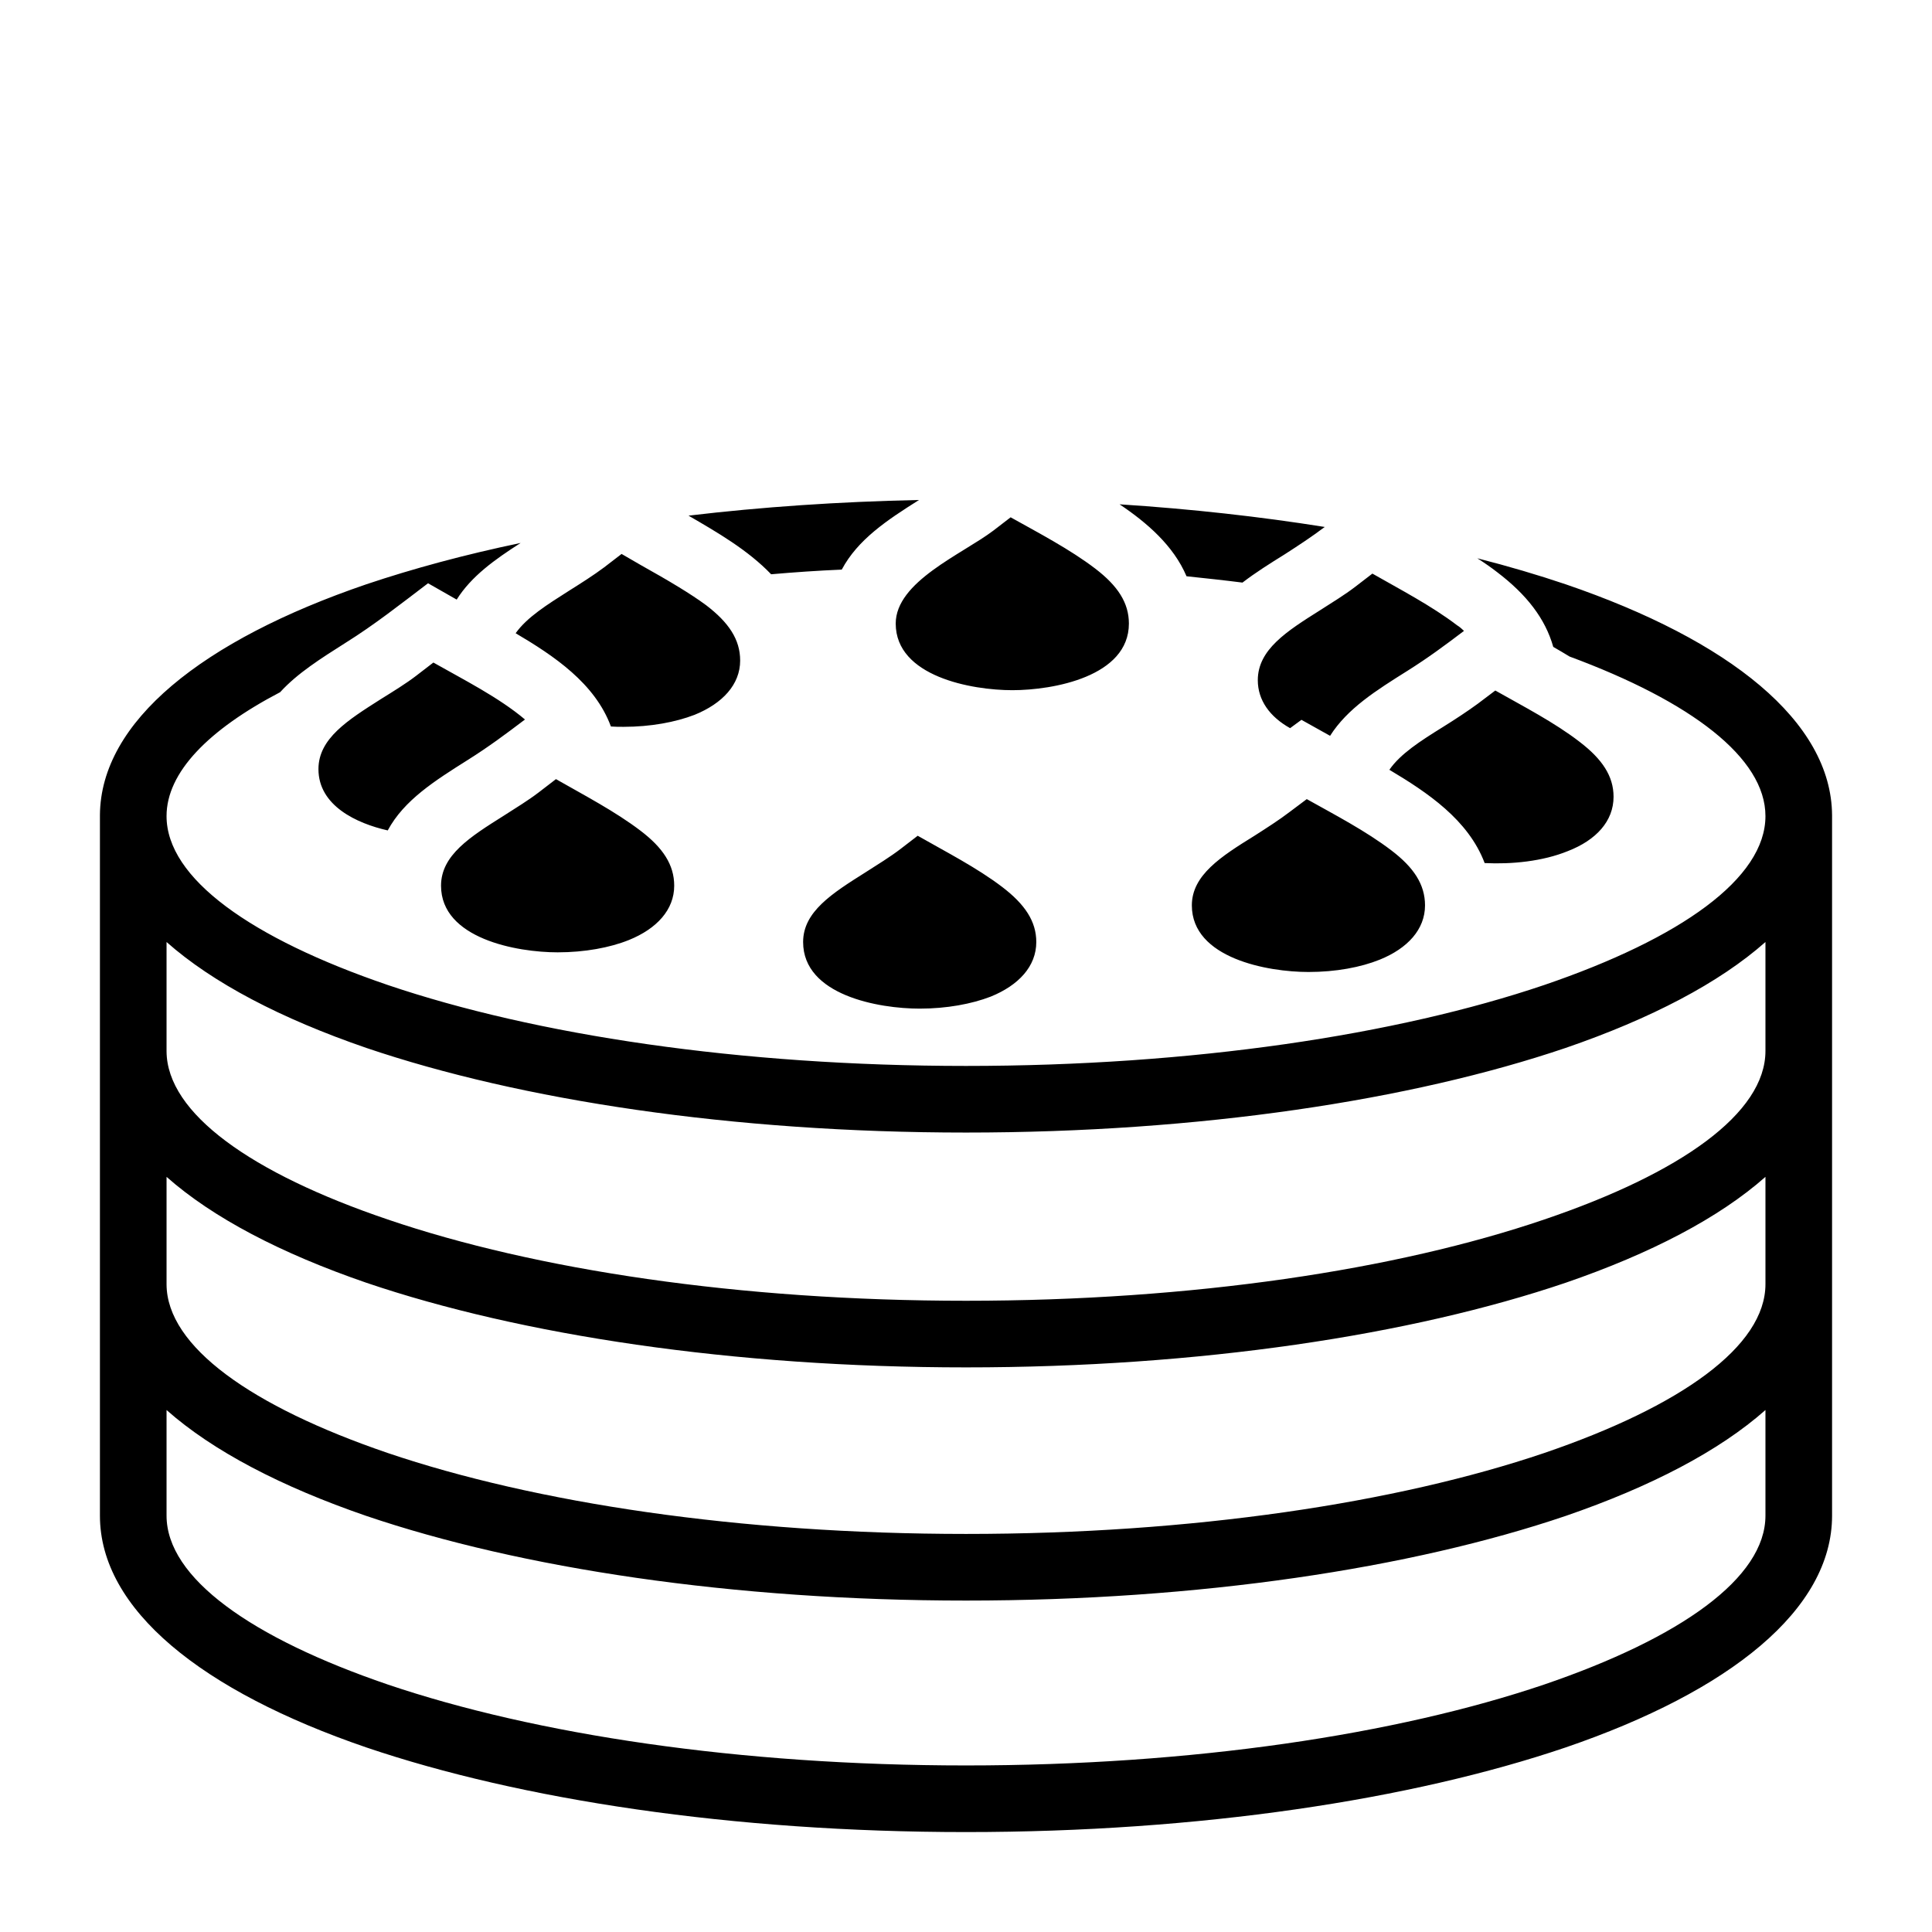 <?xml version="1.0" encoding="UTF-8"?>
<!DOCTYPE svg PUBLIC "-//W3C//DTD SVG 1.1//EN" "http://www.w3.org/Graphics/SVG/1.1/DTD/svg11.dtd">
<svg xmlns="http://www.w3.org/2000/svg" xml:space="preserve" width="580px" height="580px" shape-rendering="geometricPrecision" text-rendering="geometricPrecision" image-rendering="optimizeQuality" fill-rule="nonzero" clip-rule="nonzero" viewBox="0 0 5800 5800" xmlns:xlink="http://www.w3.org/1999/xlink">
	<title>cake icon</title>
	<desc>cake icon from the IconExperience.com I-Collection. Copyright by INCORS GmbH (www.incors.com).</desc>
	<path id="curve0" d="M5500 2447l0 2103c0,282 -306,527 -800,696 -463,157 -1099,254 -1800,254 -701,0 -1337,-97 -1800,-254 -494,-169 -800,-414 -800,-696l0 -2103c2,-281 308,-525 800,-693 140,-47 295,-89 463,-124 -78,50 -148,100 -192,170l-86 -49c-83,63 -160,124 -248,179 -74,47 -144,91 -196,148 -216,113 -341,241 -341,372 0,187 254,367 664,507 443,150 1056,243 1736,243 680,0 1293,-93 1736,-243 410,-140 664,-320 664,-507 0,-175 -223,-344 -588,-479 -16,-10 -32,-19 -49,-29 -24,-85 -80,-157 -168,-224 -18,-14 -38,-28 -60,-42 94,24 182,50 265,78 492,168 798,412 800,693zm-200 381c-139,123 -344,230 -600,318 -463,157 -1099,254 -1800,254 -701,0 -1337,-97 -1800,-254 -256,-88 -461,-195 -600,-318l0 328c1,186 254,366 664,505 443,151 1056,244 1736,244 680,0 1293,-93 1736,-244 410,-139 664,-319 664,-506l0 -327zm-2773 -1118c-72,3 -143,8 -212,14 -70,-73 -162,-126 -248,-176 219,-26 451,-42 692,-47 -97,61 -184,119 -232,209zm834 -196c216,14 422,37 616,68 -40,30 -78,55 -120,82 -45,28 -88,55 -127,85 -55,-7 -111,-13 -168,-19 -39,-92 -119,-161 -201,-216zm-2861 2342c1,186 254,366 664,506 443,150 1056,243 1736,243 680,0 1293,-93 1736,-243 410,-140 664,-320 664,-507l0 -322c-139,123 -344,230 -600,318 -463,157 -1099,254 -1800,254 -701,0 -1337,-97 -1800,-254 -256,-88 -461,-195 -600,-318l0 323zm4800 377c-139,123 -344,230 -600,318 -463,157 -1099,254 -1800,254 -701,0 -1337,-97 -1800,-254 -256,-88 -461,-195 -600,-318l0 317 0 0c0,187 254,367 664,507 443,150 1056,243 1736,243 680,0 1293,-93 1736,-243 410,-140 664,-320 664,-507l0 -317zm-3377 -2537c86,48 151,87 197,121 68,52 102,103 102,166 0,72 -53,129 -137,163 -57,22 -132,36 -213,36 -13,0 -25,0 -38,-1 -48,-130 -171,-212 -286,-280 34,-48 95,-86 161,-128 35,-22 73,-46 105,-70l52 -40 57 33zm2451 181c8,5 15,11 21,17 -58,44 -108,81 -170,120 -94,59 -180,113 -232,195l-86 -48 -34 25c-61,-34 -97,-84 -97,-144 0,-92 87,-147 187,-210 36,-23 75,-47 105,-70l52 -40c84,48 178,97 254,155zm-1086 -170c68,52 101,103 101,165 0,159 -227,200 -350,200 -122,0 -350,-41 -350,-200 0,-126 199,-208 293,-279l52 -40c84,47 178,96 254,154zm-1712 453c-58,44 -109,82 -171,121 -100,63 -192,121 -241,212 -93,-21 -208,-74 -208,-184 0,-92 88,-147 187,-210 37,-23 76,-47 106,-70l52 -40c90,51 197,105 275,171zm3166 67c68,52 102,103 102,165 0,73 -52,130 -137,163 -76,31 -169,40 -250,36 -49,-130 -172,-212 -286,-280 33,-48 94,-87 160,-128 37,-23 75,-48 105,-70l53 -40c83,47 178,96 253,154zm-2819 267c67,51 101,102 101,165 0,72 -52,129 -136,163 -57,23 -133,37 -214,37 -122,0 -350,-41 -350,-200 0,-92 88,-147 188,-210 36,-23 75,-47 105,-70l52 -40c84,48 178,97 254,155zm2254 59c67,51 101,102 101,165 0,72 -52,129 -136,163 -57,23 -132,37 -214,37 -122,0 -350,-41 -350,-200 0,-91 88,-147 188,-209 36,-23 75,-48 105,-71l52 -39c84,47 178,96 254,154zm-1168 110c68,52 102,103 102,165 0,73 -53,130 -137,164 -57,22 -132,36 -213,36 -123,0 -350,-40 -350,-200 0,-91 87,-146 187,-209 36,-23 75,-47 105,-70l52 -40c84,48 178,96 254,154z"/>
</svg>